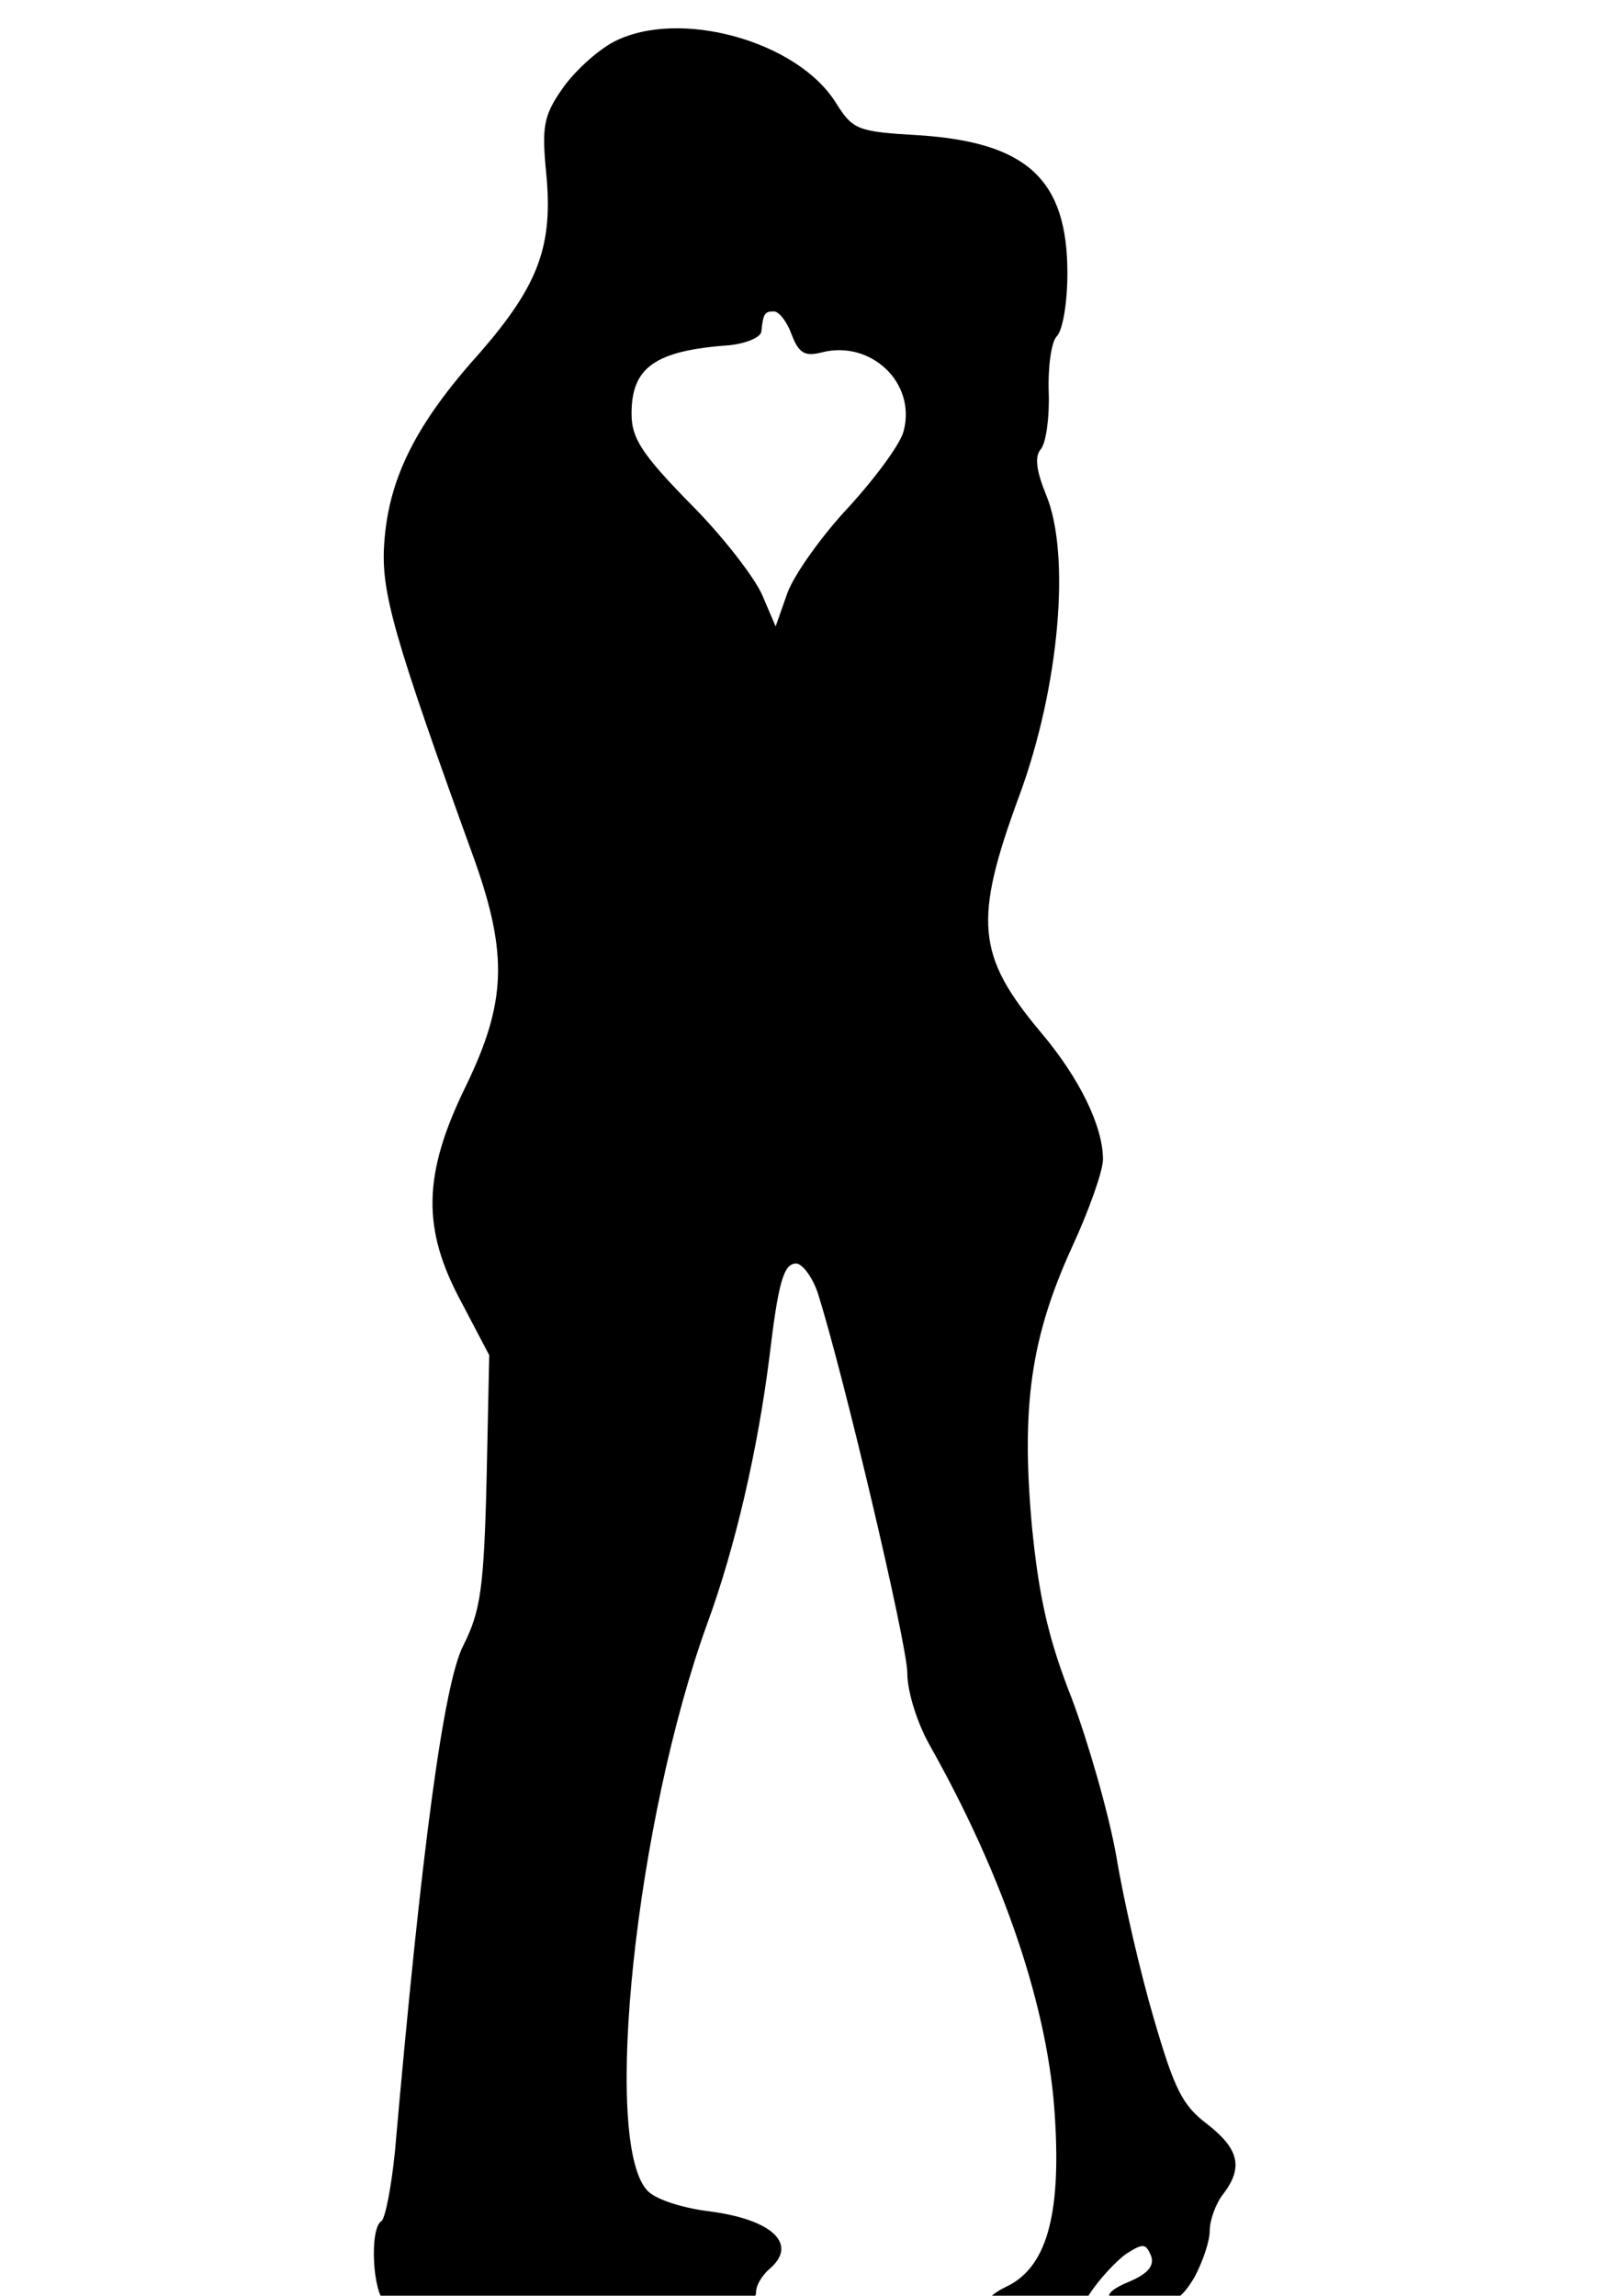 <?xml version="1.0" encoding="UTF-8" standalone="no"?>
<svg
   xmlns:dc="http://purl.org/dc/elements/1.1/"
   xmlns:cc="http://creativecommons.org/ns#"
   xmlns:rdf="http://www.w3.org/1999/02/22-rdf-syntax-ns#"
   xmlns:svg="http://www.w3.org/2000/svg"
   xmlns="http://www.w3.org/2000/svg"
   xmlns:sodipodi="http://sodipodi.sourceforge.net/DTD/sodipodi-0.dtd"
   xmlns:inkscape="http://www.inkscape.org/namespaces/inkscape"
   version="1.0"
   width="181pt"
   height="258pt"
   viewBox="0 0 181 258"
   preserveAspectRatio="xMidYMid meet"
   id="svg8"
   sodipodi:docname="couple.svg"
   inkscape:version="0.92.1 r15371">
  <defs
     id="defs12" />
  <sodipodi:namedview
     pagecolor="#ffffff"
     bordercolor="#666666"
     borderopacity="1"
     objecttolerance="10"
     gridtolerance="10"
     guidetolerance="10"
     inkscape:pageopacity="0"
     inkscape:pageshadow="2"
     inkscape:window-width="969"
     inkscape:window-height="754"
     id="namedview10"
     showgrid="false"
     inkscape:zoom="1.372093"
     inkscape:cx="108.87268"
     inkscape:cy="73.758193"
     inkscape:window-x="437"
     inkscape:window-y="18"
     inkscape:window-maximized="0"
     inkscape:current-layer="svg8" />
  <g
     transform="matrix(0.1,0,0,-0.1,0,261)"
     id="g6"
     style="fill:#000000;stroke:none">
    <path
       d="m 690,2563 c -19,-10 -45,-34 -58,-53 -21,-30 -23,-43 -18,-94 8,-82 -8,-126 -75,-203 -72,-80 -102,-141 -107,-213 -4,-55 10,-104 102,-358 37,-105 35,-159 -10,-252 -49,-100 -50,-161 -5,-244 l 31,-59 -3,-141 C 544,824 540,799 521,761 499,719 474,534 444,192 c -4,-40 -11,-75 -15,-78 -14,-8 -10,-82 4,-91 14,-9 373,-15 400,-7 9,3 17,11 17,18 0,8 7,19 15,26 33,28 3,56 -69,65 -31,4 -61,14 -69,24 -50,57 -12,415 68,636 32,87 57,197 70,300 10,84 16,105 30,105 7,0 18,-15 24,-32 28,-87 101,-396 101,-428 0,-21 11,-56 25,-81 84,-149 134,-297 141,-419 7,-111 -10,-169 -55,-190 -41,-20 -24,-40 34,-40 34,1 43,6 60,32 11,17 30,37 41,45 19,12 22,12 28,-2 4,-11 -3,-20 -24,-29 -37,-15 -29,-26 19,-26 30,0 39,6 54,31 9,17 17,40 17,52 0,12 7,31 15,41 23,30 18,51 -18,79 -28,21 -37,40 -60,119 -15,51 -34,133 -42,182 -9,50 -32,129 -50,177 -26,66 -37,113 -45,195 -12,134 -1,211 45,312 19,41 35,86 35,99 0,37 -26,91 -70,143 -72,86 -76,125 -24,266 45,122 58,271 30,338 -11,27 -13,43 -6,51 6,7 10,36 9,64 -1,29 3,57 9,63 7,7 12,39 12,71 0,105 -45,147 -167,155 -69,4 -74,6 -93,36 -43,70 -177,107 -250,69 z m 200,-329 c 8,-21 15,-25 34,-20 55,14 106,-34 92,-88 -3,-14 -31,-52 -62,-86 -31,-33 -62,-77 -69,-97 l -13,-37 -15,35 c -8,19 -44,66 -81,103 -55,56 -66,74 -66,101 0,52 26,71 110,77 19,2 36,9 36,16 2,20 4,22 14,22 6,0 15,-12 20,-26 z"
       id="path4"
       inkscape:connector-curvature="0" />
  </g>
</svg>
